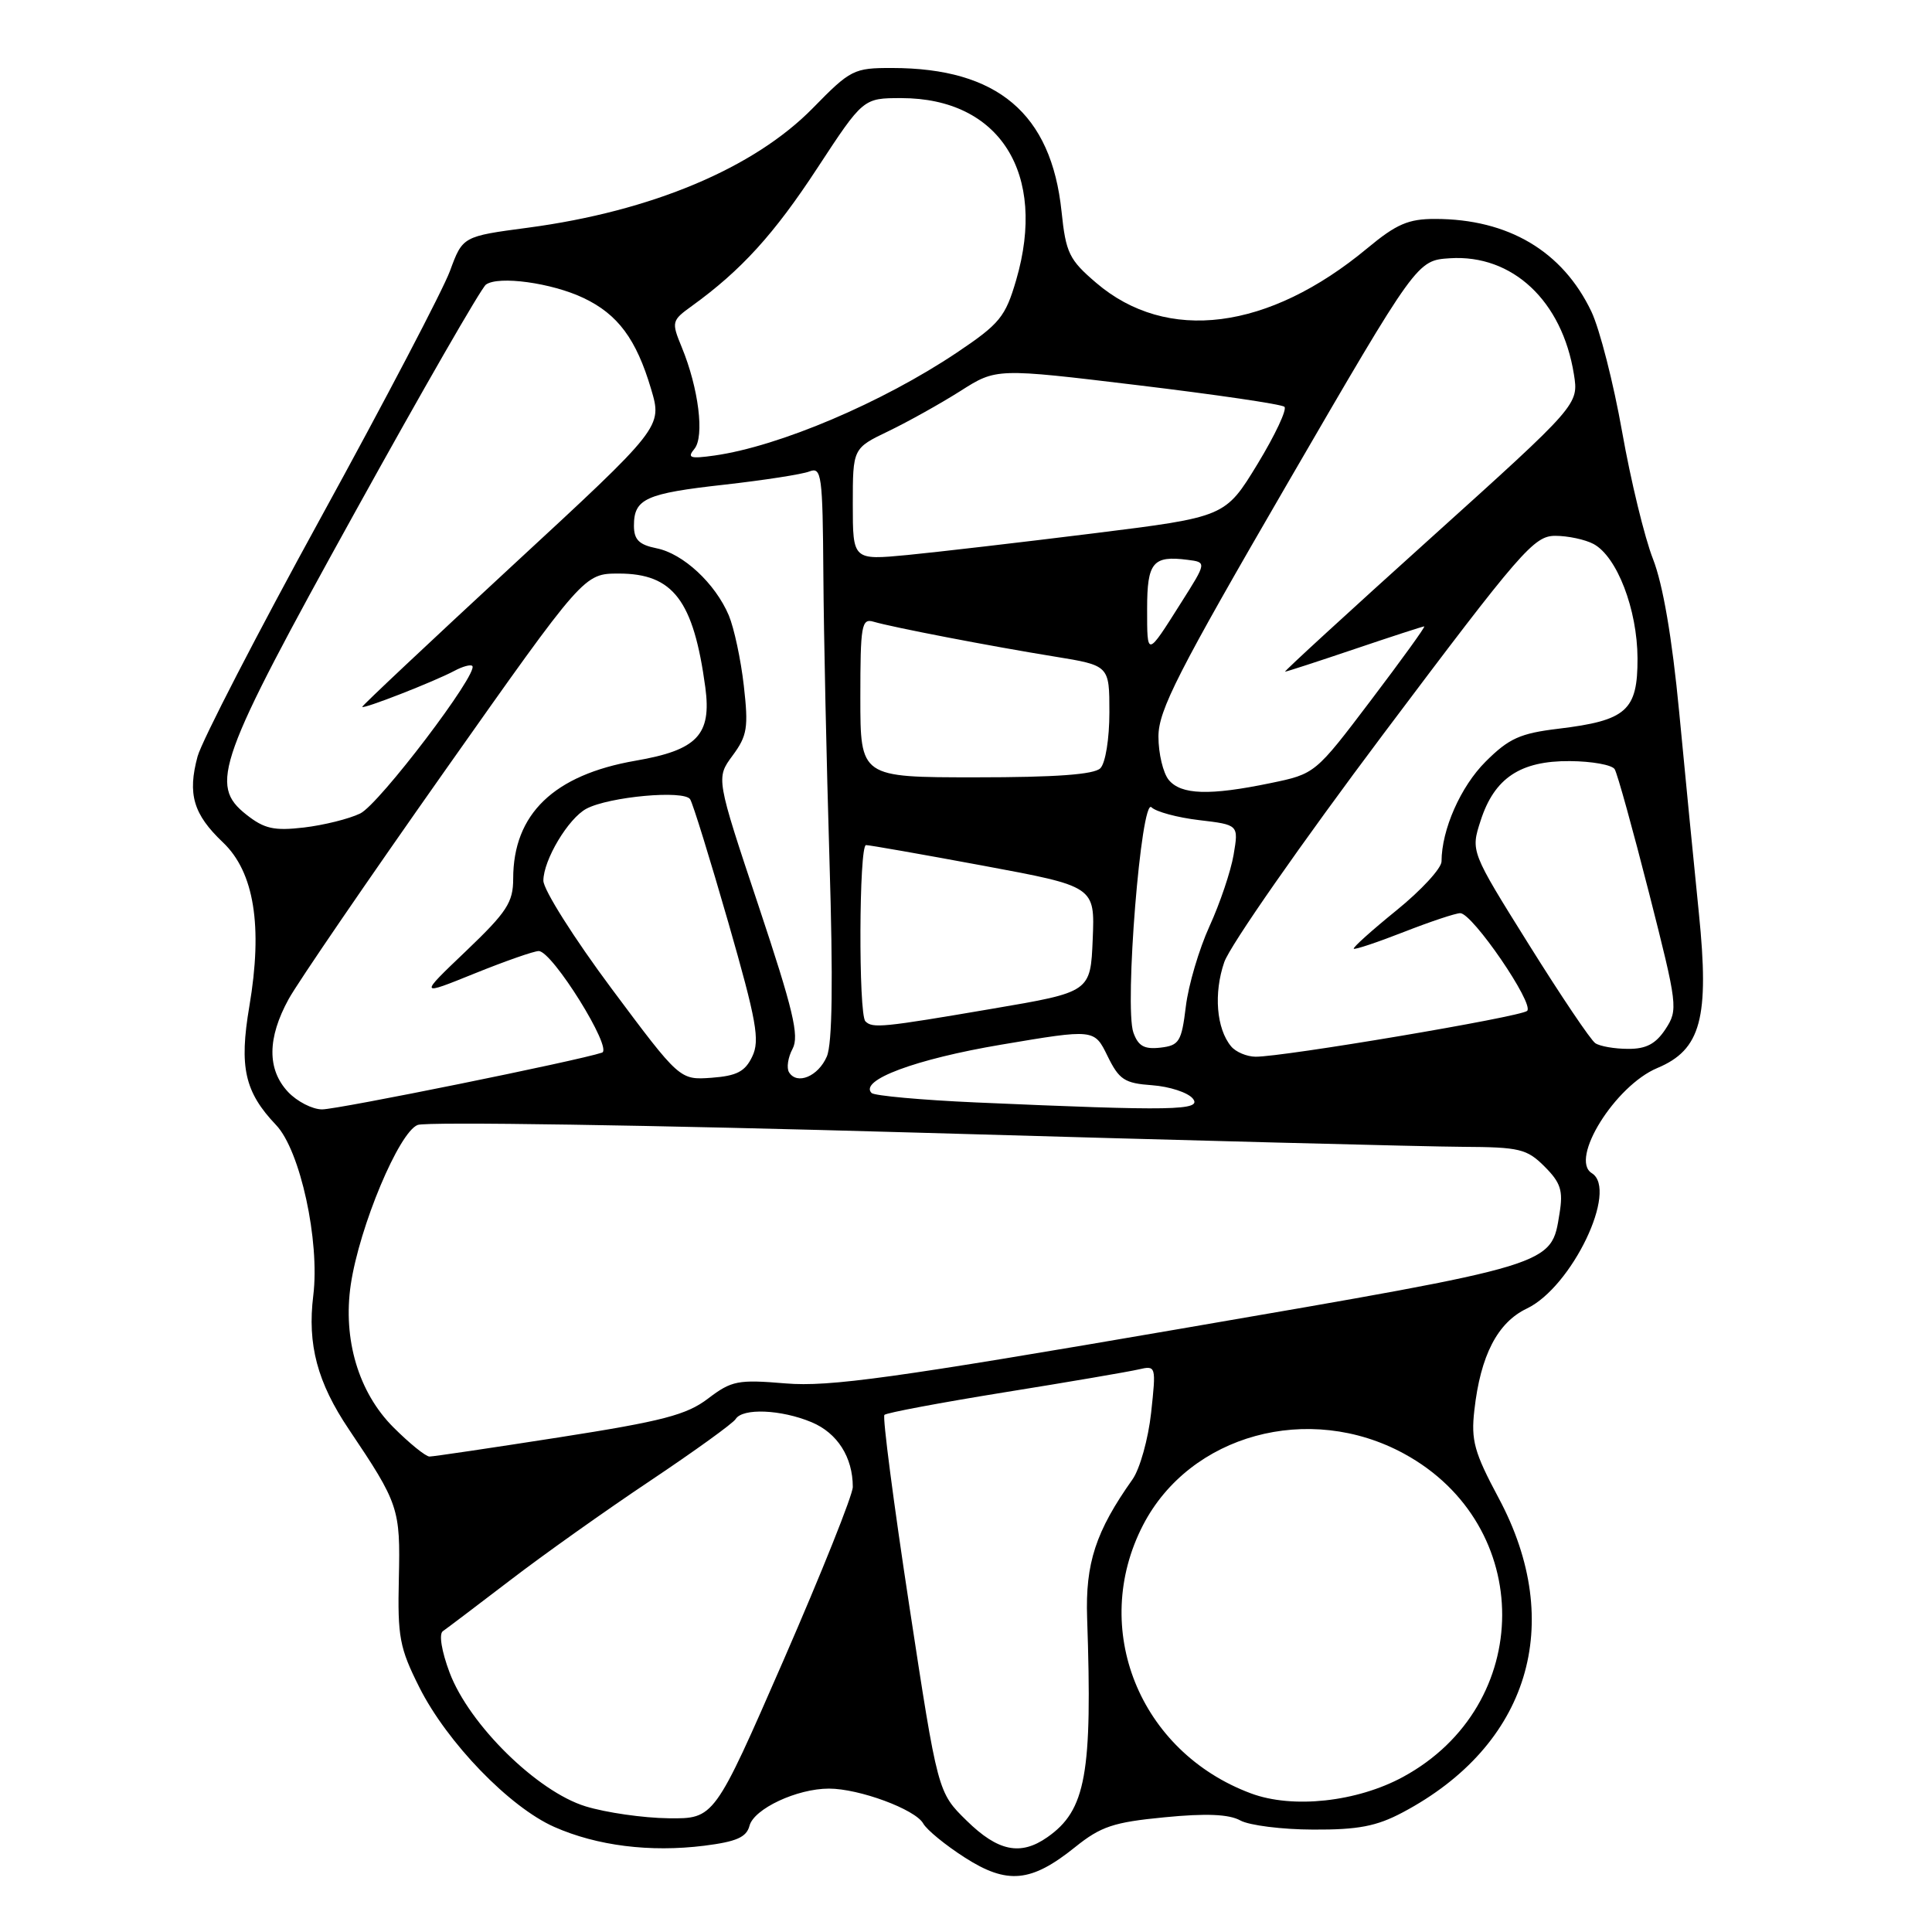 <?xml version="1.0" encoding="UTF-8" standalone="no"?>
<!DOCTYPE svg PUBLIC "-//W3C//DTD SVG 1.1//EN" "http://www.w3.org/Graphics/SVG/1.1/DTD/svg11.dtd" >
<svg xmlns="http://www.w3.org/2000/svg" xmlns:xlink="http://www.w3.org/1999/xlink" version="1.1" viewBox="0 0 256 256">
 <g >
 <path fill="currentColor"
d=" M 142.45 244.76 C 145.87 242.01 147.55 241.45 154.31 240.80 C 159.81 240.26 162.85 240.39 164.35 241.22 C 165.53 241.87 169.88 242.42 174.00 242.43 C 179.95 242.46 182.40 241.99 185.85 240.16 C 202.59 231.29 207.51 215.18 198.58 198.50 C 195.35 192.46 194.90 190.86 195.36 186.86 C 196.17 179.61 198.43 175.24 202.31 173.39 C 208.27 170.55 214.47 157.64 210.92 155.45 C 207.94 153.61 214.01 143.86 219.60 141.52 C 225.39 139.10 226.52 134.91 225.11 121.00 C 224.47 114.67 223.29 102.68 222.50 94.35 C 221.56 84.49 220.34 77.41 219.03 74.07 C 217.92 71.25 216.08 63.67 214.94 57.22 C 213.80 50.77 211.97 43.61 210.87 41.29 C 207.06 33.29 199.86 29.02 190.18 29.01 C 186.62 29.00 185.03 29.69 181.18 32.89 C 168.08 43.78 154.62 45.50 145.24 37.47 C 141.67 34.42 141.23 33.52 140.66 28.02 C 139.30 15.05 132.19 9.02 118.21 9.01 C 113.13 9.00 112.70 9.22 107.71 14.32 C 99.91 22.28 86.33 27.99 69.97 30.17 C 61.31 31.32 61.31 31.32 59.62 35.91 C 58.69 38.43 51.01 53.10 42.56 68.50 C 34.11 83.90 26.74 98.18 26.18 100.23 C 24.83 105.23 25.62 107.90 29.54 111.62 C 33.68 115.55 34.84 122.72 33.04 133.34 C 31.67 141.41 32.42 144.70 36.58 149.07 C 39.78 152.42 42.40 164.45 41.51 171.67 C 40.71 178.16 42.05 183.19 46.23 189.40 C 52.85 199.25 53.06 199.88 52.85 209.14 C 52.67 216.91 52.94 218.35 55.57 223.59 C 59.26 230.92 67.52 239.46 73.45 242.08 C 79.11 244.58 86.13 245.46 93.30 244.57 C 97.58 244.03 98.91 243.45 99.31 241.93 C 99.90 239.67 105.61 237.00 109.84 237.00 C 113.85 237.00 121.28 239.75 122.33 241.62 C 122.80 242.47 125.29 244.50 127.85 246.14 C 133.47 249.74 136.63 249.44 142.45 244.76 Z  M 128.09 241.25 C 124.26 237.50 124.26 237.50 120.48 212.74 C 118.40 199.12 116.92 187.75 117.19 187.48 C 117.46 187.20 124.62 185.86 133.09 184.49 C 141.57 183.13 149.56 181.76 150.85 181.46 C 153.19 180.92 153.20 180.97 152.53 187.20 C 152.15 190.67 151.04 194.64 150.06 196.03 C 145.19 202.91 143.80 207.14 144.05 214.40 C 144.76 235.06 143.89 239.87 138.78 243.44 C 135.23 245.93 132.24 245.32 128.09 241.25 Z  M 77.59 239.35 C 71.19 237.39 62.18 228.53 59.58 221.64 C 58.51 218.80 58.14 216.51 58.68 216.14 C 59.19 215.79 63.19 212.76 67.56 209.42 C 71.92 206.07 80.30 200.12 86.17 196.20 C 92.04 192.27 97.13 188.60 97.48 188.03 C 98.40 186.55 103.50 186.76 107.54 188.45 C 110.96 189.88 113.00 193.09 113.00 197.03 C 113.00 198.08 108.87 208.40 103.83 219.97 C 94.65 241.00 94.65 241.00 88.58 240.93 C 85.23 240.89 80.29 240.18 77.59 239.35 Z  M 165.75 237.63 C 150.96 232.12 144.39 215.76 151.46 202.08 C 157.67 190.08 173.44 185.76 186.04 192.62 C 203.43 202.08 203.37 225.95 185.93 235.44 C 179.81 238.77 171.28 239.70 165.75 237.63 Z  M 52.13 189.13 C 47.51 184.51 45.41 177.47 46.48 170.21 C 47.63 162.51 52.87 150.00 55.35 149.06 C 56.54 148.61 86.31 149.07 121.50 150.08 C 156.70 151.10 189.23 151.94 193.80 151.96 C 201.35 152.00 202.32 152.23 204.66 154.57 C 206.80 156.71 207.14 157.76 206.65 160.76 C 205.52 167.73 206.35 167.47 156.64 176.03 C 118.40 182.61 109.89 183.79 104.11 183.31 C 97.78 182.78 96.95 182.94 93.83 185.31 C 90.99 187.48 87.82 188.31 74.13 190.45 C 65.16 191.85 57.41 193.00 56.91 193.00 C 56.41 193.00 54.26 191.26 52.13 189.13 Z  M 38.17 144.69 C 35.38 141.71 35.41 137.55 38.25 132.38 C 39.49 130.13 48.80 116.52 58.94 102.14 C 77.38 76.00 77.38 76.00 82.00 76.00 C 89.20 76.00 91.90 79.56 93.46 91.09 C 94.30 97.38 92.39 99.39 84.20 100.80 C 73.38 102.68 68.00 107.87 68.00 116.43 C 68.00 119.57 67.17 120.84 61.75 126.02 C 55.50 131.98 55.50 131.98 62.89 128.99 C 66.95 127.35 70.78 126.01 71.39 126.02 C 73.20 126.05 81.25 138.98 79.77 139.48 C 76.63 140.54 44.78 147.00 42.68 147.00 C 41.40 147.00 39.37 145.96 38.17 144.69 Z  M 129.33 146.08 C 122.09 145.76 115.86 145.19 115.49 144.83 C 113.80 143.14 121.29 140.34 132.68 138.42 C 145.00 136.34 145.00 136.34 146.75 139.92 C 148.29 143.07 149.00 143.54 152.67 143.80 C 154.97 143.97 157.38 144.76 158.04 145.55 C 159.38 147.16 155.45 147.23 129.33 146.08 Z  M 81.04 131.00 C 76.07 124.33 72.00 117.89 72.00 116.69 C 72.01 113.95 75.30 108.44 77.70 107.16 C 80.71 105.56 90.67 104.65 91.45 105.91 C 91.83 106.53 94.10 113.88 96.51 122.25 C 100.25 135.29 100.71 137.84 99.68 139.99 C 98.73 141.99 97.63 142.56 94.28 142.81 C 90.07 143.11 90.07 143.11 81.04 131.00 Z  M 104.55 142.08 C 104.20 141.51 104.41 140.11 105.02 138.97 C 105.93 137.27 105.11 133.83 100.50 119.99 C 94.87 103.10 94.87 103.10 97.07 100.12 C 99.02 97.48 99.19 96.41 98.56 90.86 C 98.17 87.41 97.27 83.22 96.57 81.54 C 94.77 77.30 90.52 73.35 86.99 72.65 C 84.67 72.18 84.00 71.51 84.00 69.65 C 84.00 66.08 85.56 65.38 96.00 64.22 C 101.22 63.63 106.29 62.85 107.25 62.47 C 108.86 61.84 109.01 62.90 109.10 76.14 C 109.15 84.04 109.52 101.07 109.91 114.00 C 110.40 130.03 110.29 138.29 109.56 139.99 C 108.42 142.63 105.61 143.80 104.55 142.08 Z  M 163.13 138.65 C 161.18 136.31 160.80 131.61 162.22 127.49 C 162.98 125.29 172.47 111.69 183.31 97.25 C 201.56 72.96 203.26 71.00 206.08 71.00 C 207.76 71.00 210.04 71.49 211.15 72.08 C 214.26 73.75 216.95 80.74 216.98 87.23 C 217.00 94.16 215.53 95.47 206.50 96.56 C 201.42 97.17 199.94 97.84 196.86 100.91 C 193.54 104.22 191.02 109.93 191.01 114.15 C 191.00 115.06 188.32 117.97 185.05 120.62 C 181.78 123.27 179.23 125.56 179.38 125.71 C 179.53 125.86 182.52 124.86 186.02 123.49 C 189.52 122.12 192.88 121.00 193.49 121.00 C 195.11 121.00 203.36 133.06 202.35 133.95 C 201.45 134.75 170.02 140.05 166.37 140.02 C 165.20 140.01 163.74 139.39 163.13 138.65 Z  M 150.18 136.82 C 148.97 133.41 151.21 105.59 152.58 106.97 C 153.17 107.56 156.01 108.33 158.89 108.67 C 164.13 109.29 164.13 109.29 163.46 113.26 C 163.09 115.44 161.65 119.70 160.27 122.72 C 158.89 125.74 157.47 130.53 157.13 133.36 C 156.56 138.04 156.25 138.53 153.75 138.82 C 151.62 139.06 150.82 138.61 150.18 136.82 Z  M 211.39 138.23 C 210.78 137.83 206.82 131.94 202.58 125.15 C 194.87 112.81 194.87 112.81 196.19 108.74 C 198.01 103.09 201.46 100.80 208.02 100.85 C 210.93 100.87 213.60 101.35 213.95 101.92 C 214.31 102.49 216.35 109.88 218.51 118.34 C 222.30 133.24 222.37 133.79 220.69 136.36 C 219.40 138.32 218.12 139.00 215.73 138.98 C 213.95 138.98 212.00 138.64 211.39 138.23 Z  M 114.67 135.33 C 113.74 134.41 113.82 112.00 114.75 111.98 C 115.16 111.97 122.16 113.20 130.29 114.71 C 145.08 117.46 145.08 117.46 144.79 124.45 C 144.50 131.45 144.50 131.45 131.50 133.66 C 116.91 136.15 115.61 136.28 114.67 135.33 Z  M 32.64 107.94 C 27.66 104.01 28.79 100.86 47.00 67.94 C 55.95 51.75 63.78 38.14 64.39 37.71 C 66.06 36.51 73.10 37.48 77.31 39.48 C 81.87 41.64 84.31 44.93 86.27 51.54 C 87.77 56.58 87.77 56.58 67.88 74.96 C 56.95 85.07 48.00 93.48 48.00 93.66 C 48.00 94.04 57.56 90.31 60.23 88.88 C 61.30 88.31 62.35 88.02 62.58 88.24 C 63.48 89.14 50.23 106.59 47.73 107.79 C 46.25 108.51 42.89 109.34 40.27 109.65 C 36.31 110.11 35.02 109.82 32.64 107.94 Z  M 154.87 103.35 C 154.12 102.44 153.50 99.85 153.50 97.60 C 153.50 94.11 156.06 89.10 170.63 64.00 C 187.76 34.50 187.76 34.50 192.13 34.22 C 200.40 33.69 206.99 39.86 208.55 49.59 C 209.19 53.61 209.19 53.61 189.56 71.31 C 178.76 81.04 170.08 89.00 170.28 89.00 C 170.47 89.00 174.62 87.65 179.50 86.00 C 184.38 84.35 188.53 83.00 188.72 83.00 C 188.92 83.00 185.74 87.40 181.67 92.77 C 174.27 102.54 174.27 102.54 168.33 103.77 C 160.27 105.44 156.51 105.32 154.87 103.35 Z  M 114.00 92.43 C 114.00 82.84 114.16 81.91 115.75 82.38 C 118.26 83.12 131.28 85.63 139.75 87.00 C 147.00 88.18 147.00 88.18 147.00 94.39 C 147.00 97.89 146.48 101.12 145.80 101.80 C 144.97 102.63 139.87 103.00 129.30 103.00 C 114.00 103.00 114.00 103.00 114.00 92.43 Z  M 152.00 80.64 C 152.00 74.51 152.77 73.59 157.36 74.18 C 159.90 74.50 159.90 74.50 156.51 79.85 C 151.93 87.10 152.00 87.09 152.00 80.64 Z  M 113.00 66.82 C 113.00 59.40 113.00 59.40 117.75 57.12 C 120.36 55.86 124.64 53.47 127.26 51.81 C 132.02 48.78 132.02 48.78 150.76 51.04 C 161.07 52.28 169.81 53.56 170.19 53.90 C 170.57 54.23 168.96 57.65 166.62 61.50 C 162.35 68.50 162.35 68.50 144.92 70.67 C 135.34 71.86 124.24 73.15 120.25 73.54 C 113.00 74.23 113.00 74.23 113.00 66.82 Z  M 92.01 59.48 C 93.37 57.85 92.57 51.43 90.34 46.02 C 88.95 42.64 88.99 42.48 91.71 40.52 C 98.21 35.82 102.57 31.03 108.29 22.29 C 114.38 13.00 114.38 13.00 119.44 13.00 C 132.47 13.01 138.77 22.99 134.65 37.10 C 133.22 41.99 132.48 42.90 126.79 46.72 C 116.89 53.35 103.26 59.14 94.67 60.36 C 91.44 60.81 91.02 60.68 92.01 59.48 Z "/>
</g>
</svg>